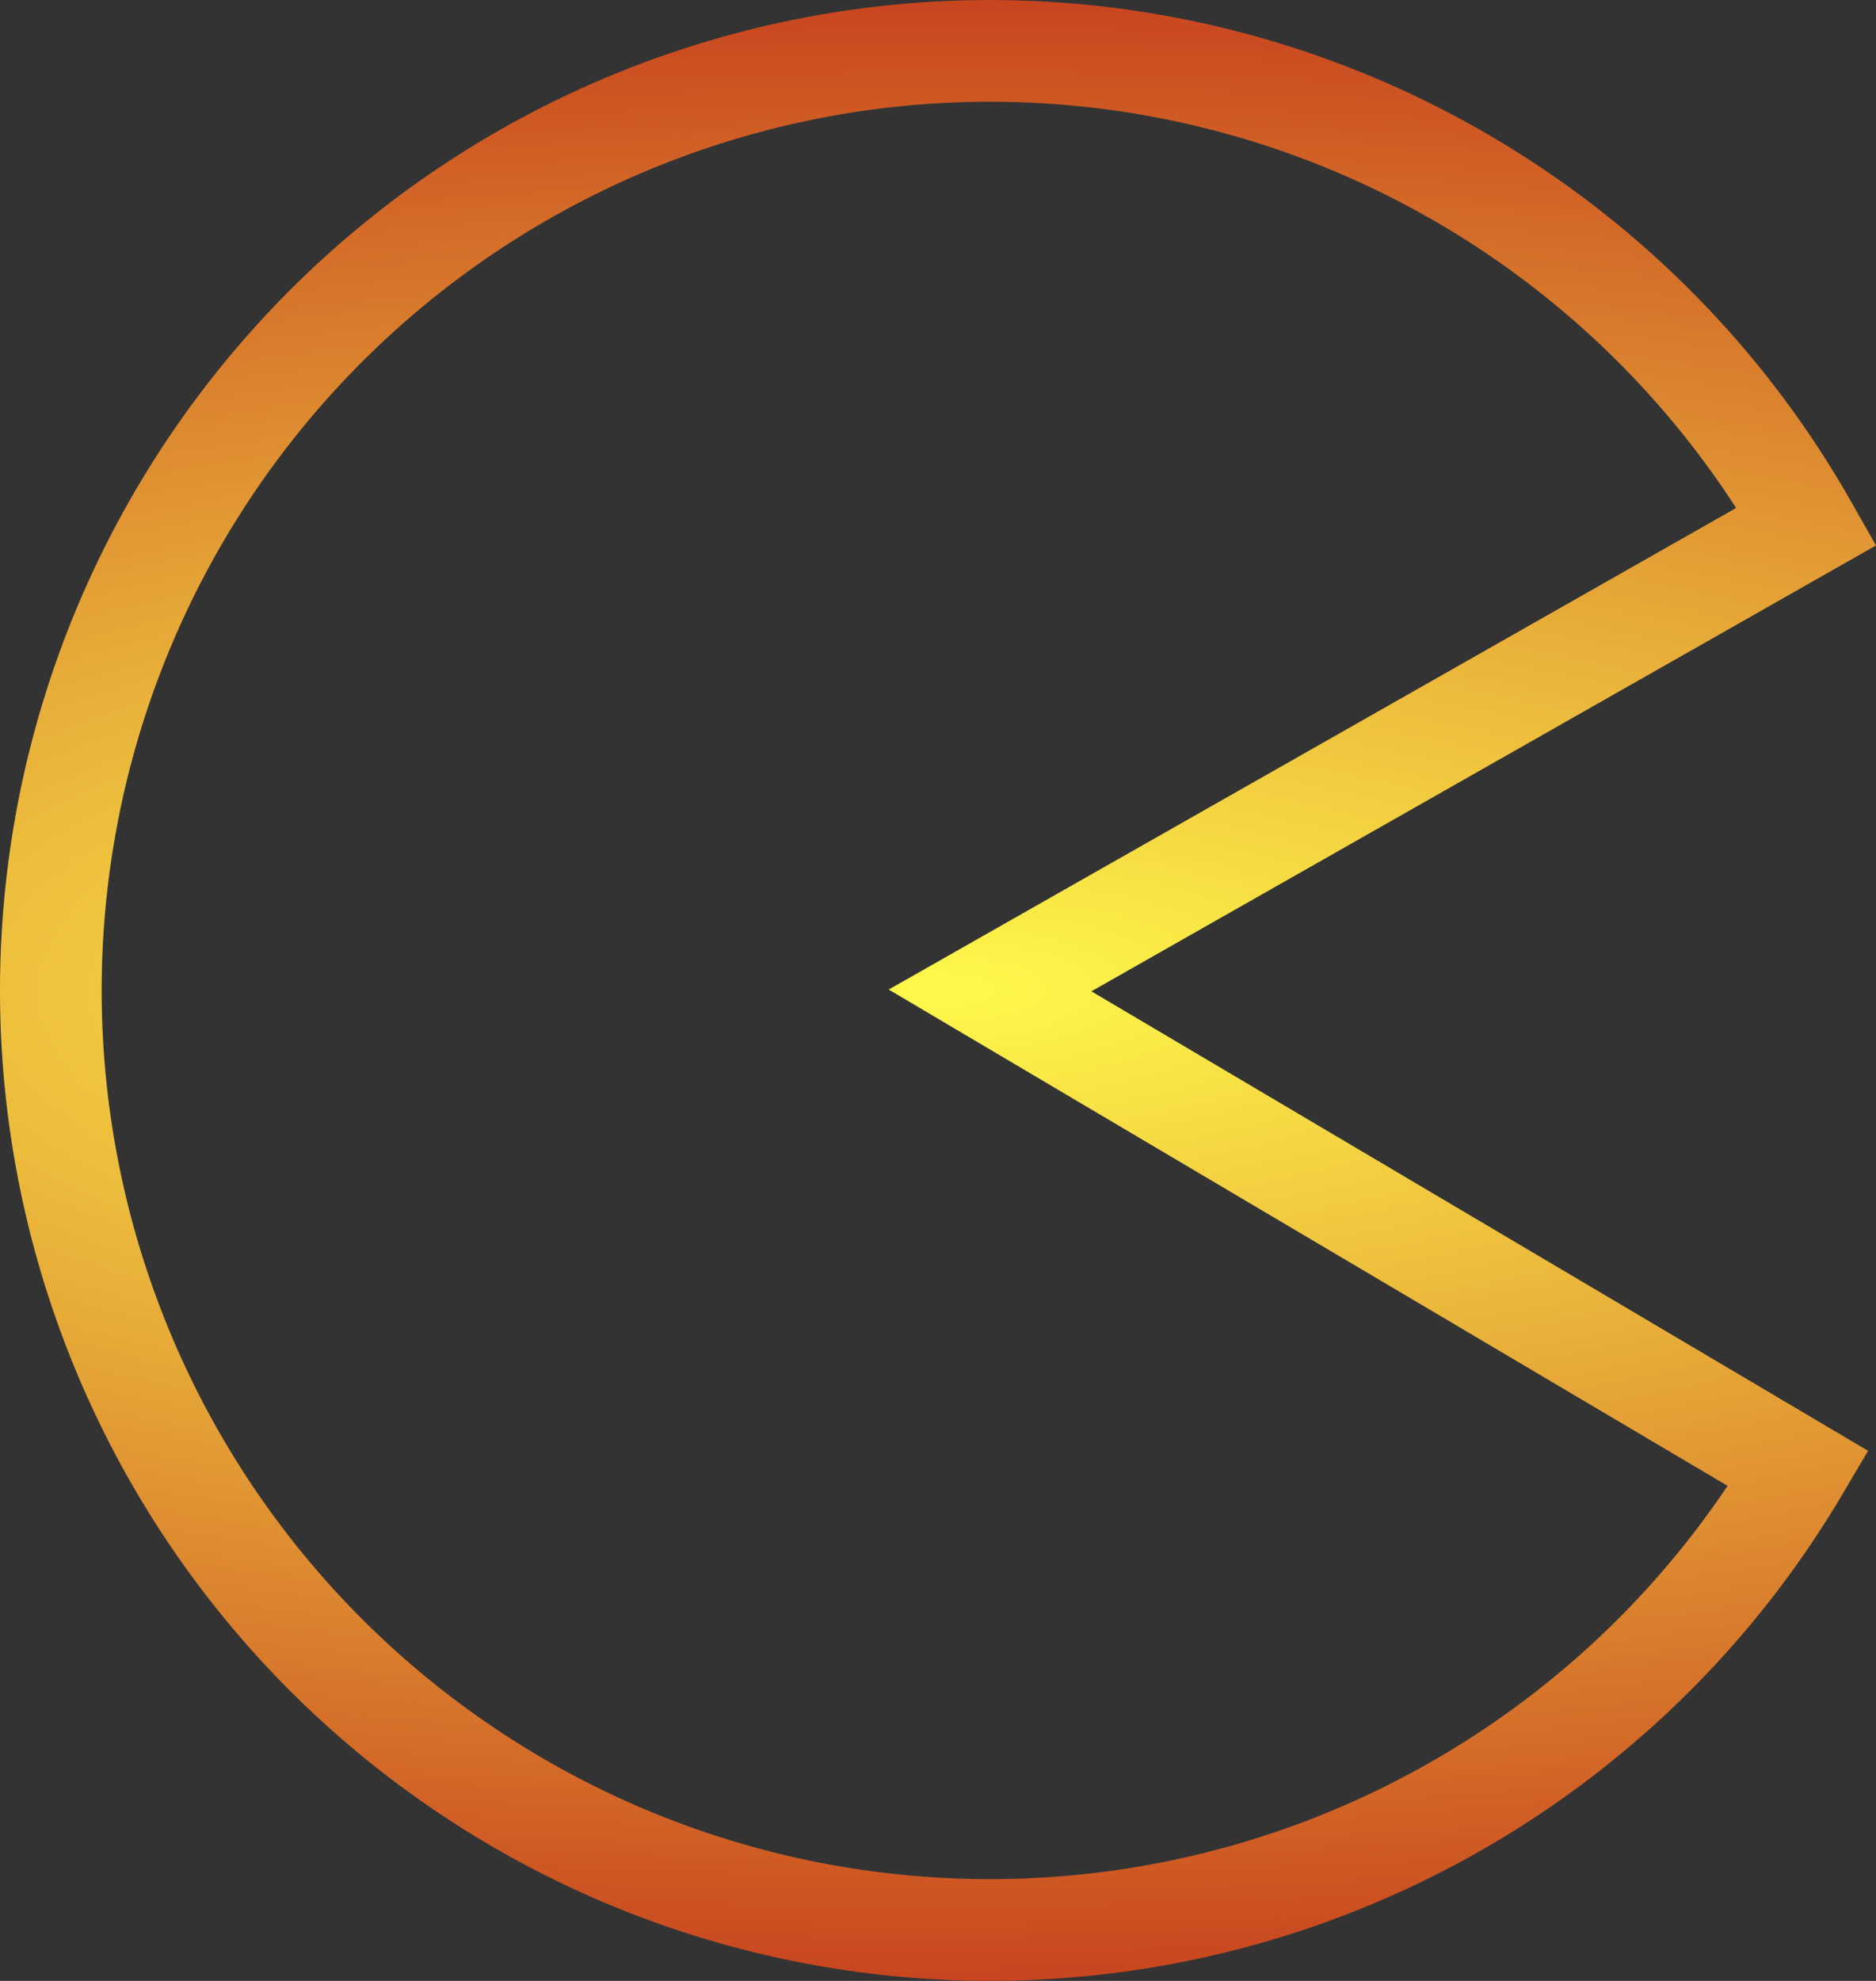 <?xml version="1.0" encoding="UTF-8" standalone="no"?>
<svg
   xmlns:dc="http://purl.org/dc/elements/1.1/"
   xmlns:cc="http://creativecommons.org/ns#"
   xmlns:rdf="http://www.w3.org/1999/02/22-rdf-syntax-ns#"
   xmlns:svg="http://www.w3.org/2000/svg"
   xmlns="http://www.w3.org/2000/svg"
   xmlns:xlink="http://www.w3.org/1999/xlink"
   xmlns:sodipodi="http://sodipodi.sourceforge.net/DTD/sodipodi-0.dtd"
   xmlns:inkscape="http://www.inkscape.org/namespaces/inkscape"
   id="svg8"
   version="1.1"
   viewBox="0 0 146.465 154.599"
   height="154.599mm"
   width="146.465mm"
   sodipodi:docname="consume_off.svg"
   inkscape:version="0.92.2 5c3e80d, 2017-08-06">
  <rect x="0" y="0" width="146.465" height="154.599" fill="#333333" stroke="none"/>
  <sodipodi:namedview
     pagecolor="#ffffff"
     bordercolor="#666666"
     borderopacity="1"
     objecttolerance="10"
     gridtolerance="10"
     guidetolerance="10"
     inkscape:pageopacity="0"
     inkscape:pageshadow="2"
     inkscape:window-width="1379"
     inkscape:window-height="881"
     id="namedview7"
     showgrid="false"
     inkscape:zoom="0.4038937"
     inkscape:cx="-175.06717"
     inkscape:cy="292.15608"
     inkscape:window-x="618"
     inkscape:window-y="215"
     inkscape:window-maximized="0"
     inkscape:current-layer="svg8" />
  <defs
     id="defs2">
    <linearGradient
       inkscape:collect="always"
       id="linearGradient820">
      <stop
         style="stop-color:#fff94b;stop-opacity:1"
         offset="0"
         id="stop816" />
      <stop
         style="stop-color:#c8451f;stop-opacity:1"
         offset="1"
         id="stop818" />
    </linearGradient>
    <radialGradient
       inkscape:collect="always"
       xlink:href="#linearGradient820"
       id="radialGradient822"
       cx="132.008"
       cy="145.053"
       fx="132.008"
       fy="145.053"
       r="73.233"
       gradientTransform="matrix(-3.177,0.009,-0.003,-1.056,551.883,296.981)"
       gradientUnits="userSpaceOnUse" />
  </defs>
  <g
     transform="translate(-58.775,-67.754)"
     id="layer1"
     style="stroke:url(#radialGradient822);stroke-opacity:1">
    <path
       d="m 199.187,182.38 a 73.327,73.327 0 0 1 -82.773,33.317 73.327,73.327 0 0 1 -53.667,-71.283 73.327,73.327 0 0 1 54.903,-70.336 73.327,73.327 0 0 1 82.179,34.756 l -63.758,36.219 z"
       id="path815"
       style="opacity:1;fill:none;fill-opacity:0;fill-rule:nonzero;stroke:url(#radialGradient822);stroke-width:7.938;stroke-linecap:round;stroke-linejoin:miter;stroke-miterlimit:4;stroke-dasharray:none;stroke-opacity:1" />
  </g>
</svg>
